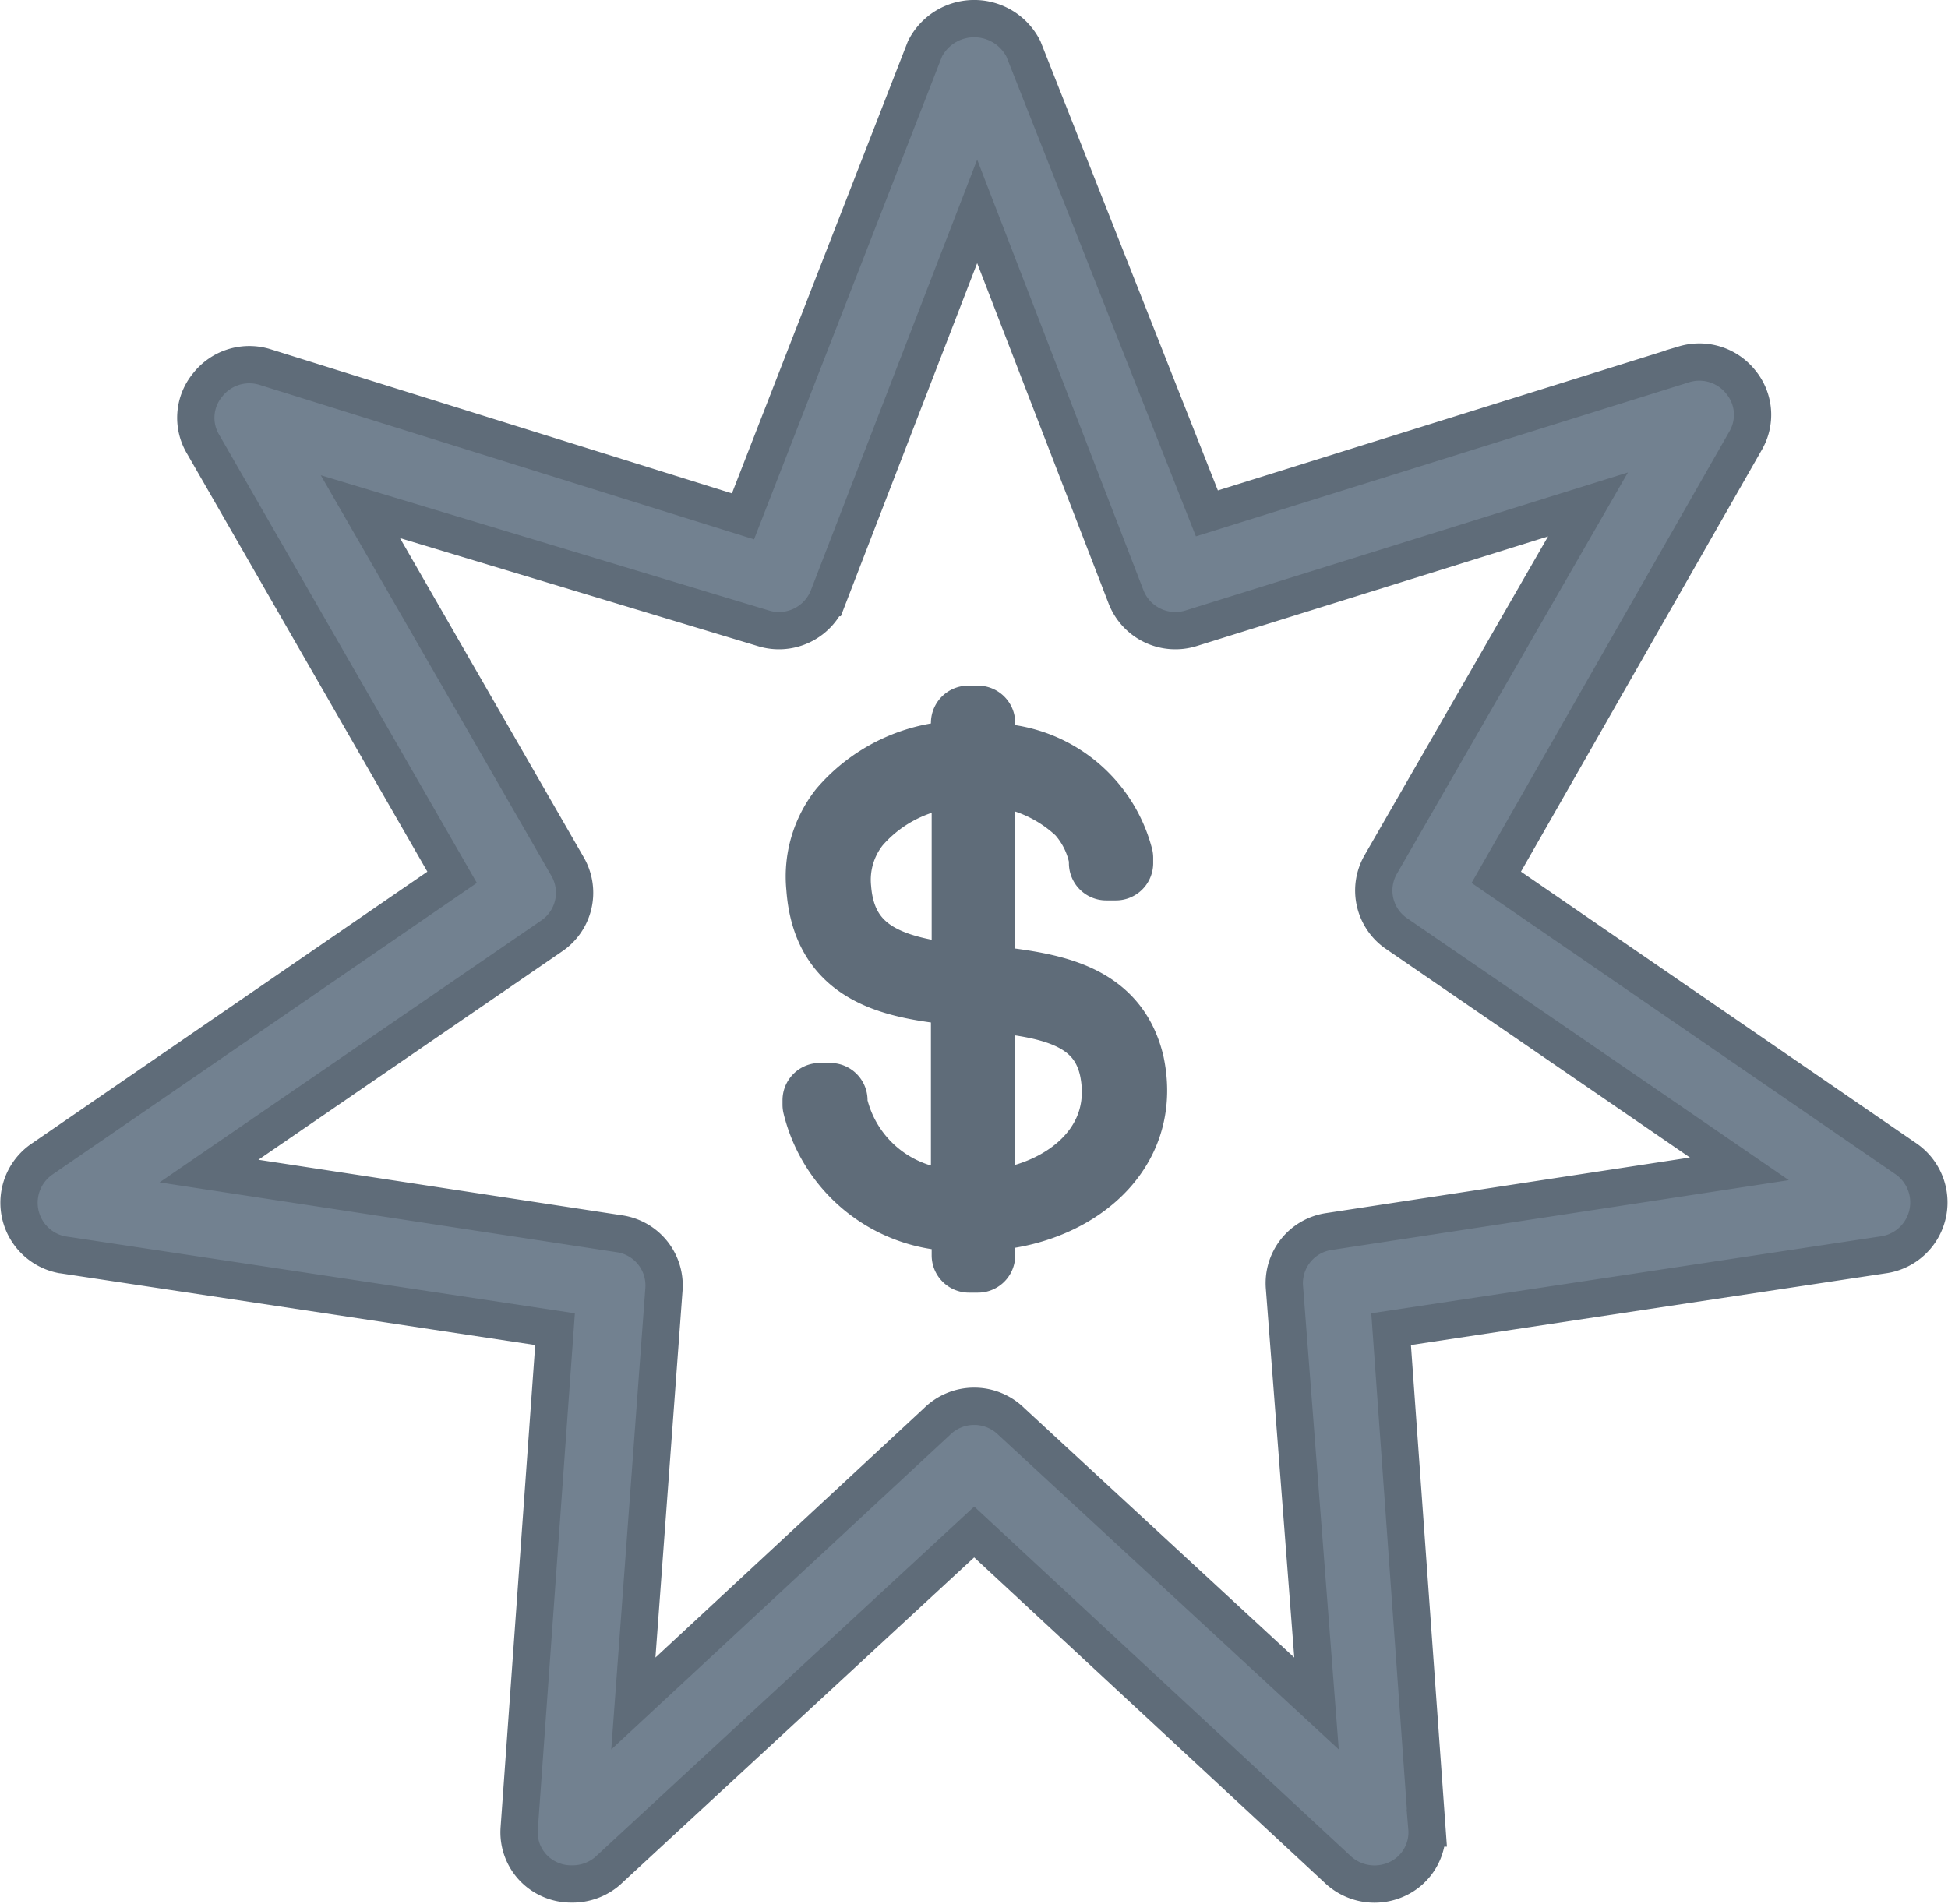 <svg xmlns="http://www.w3.org/2000/svg" width="26.119" height="25.531" viewBox="0 0 26.119 25.531"><g transform="translate(-2.438 0.265)"><path d="M15.55,9.43v.51a1.75,1.75,0,0,1,1.85,1.3v.07h-.13v-.07a1.33,1.33,0,0,0-.32-.65,2,2,0,0,0-1.4-.55V12.9c.89.1,1.78.18,2,1.11.26,1.24-.88,2-2,2v.56h-.12v-.56a1.92,1.92,0,0,1-2-1.46v-.06h.14v.06a1.743,1.743,0,0,0,1.85,1.36V13c-.94-.09-1.86-.22-1.94-1.37a1.39,1.39,0,0,1,.29-1,2.1,2.1,0,0,1,1.65-.73V9.43Zm-1.93,2.23c.08,1,.92,1.16,1.81,1.25V10.06a2,2,0,0,0-1.54.69,1.25,1.25,0,0,0-.27.91Zm1.93,1.4v2.87c1,0,2.1-.7,1.86-1.87-.18-.83-1.02-.92-1.86-1Z" stroke="#5f6c79" stroke-linecap="round" stroke-linejoin="round" stroke-width="1"/><path d="M10.1,25a.7.7,0,0,1-.31-.07.69.69,0,0,1-.39-.68l.48-6.69-6.62-1A.71.71,0,0,1,3,15.28L8.5,11.5,5.16,5.69a.69.69,0,0,1,.06-.79A.71.71,0,0,1,6,4.66l6.4,2L14.84.39a.74.74,0,0,1,1.32,0l2.46,6.23,6.4-2a.71.71,0,0,1,.76.24.69.69,0,0,1,.06.79L22.5,11.5,28,15.28a.71.71,0,0,1-.29,1.28l-6.62,1,.48,6.69a.69.69,0,0,1-.39.68.72.72,0,0,1-.79-.11L15.5,20.28l-4.92,4.55A.72.72,0,0,1,10.1,25ZM5.24,15.44l5.5.84a.7.7,0,0,1,.6.75l-.41,5.55L15,18.8a.71.71,0,0,1,1,0l4.09,3.78L19.66,17a.7.7,0,0,1,.6-.75l5.5-.84-4.59-3.15a.7.7,0,0,1-.22-.93L23.73,6.5,18.41,8.16a.71.71,0,0,1-.87-.41l-2-5.18-2,5.18a.71.71,0,0,1-.87.41L7.27,6.53l2.78,4.83a.7.7,0,0,1-.22.93Z" fill="#728190" stroke="#5f6c79" stroke-miterlimit="10" stroke-width="0.5"/></g></svg>